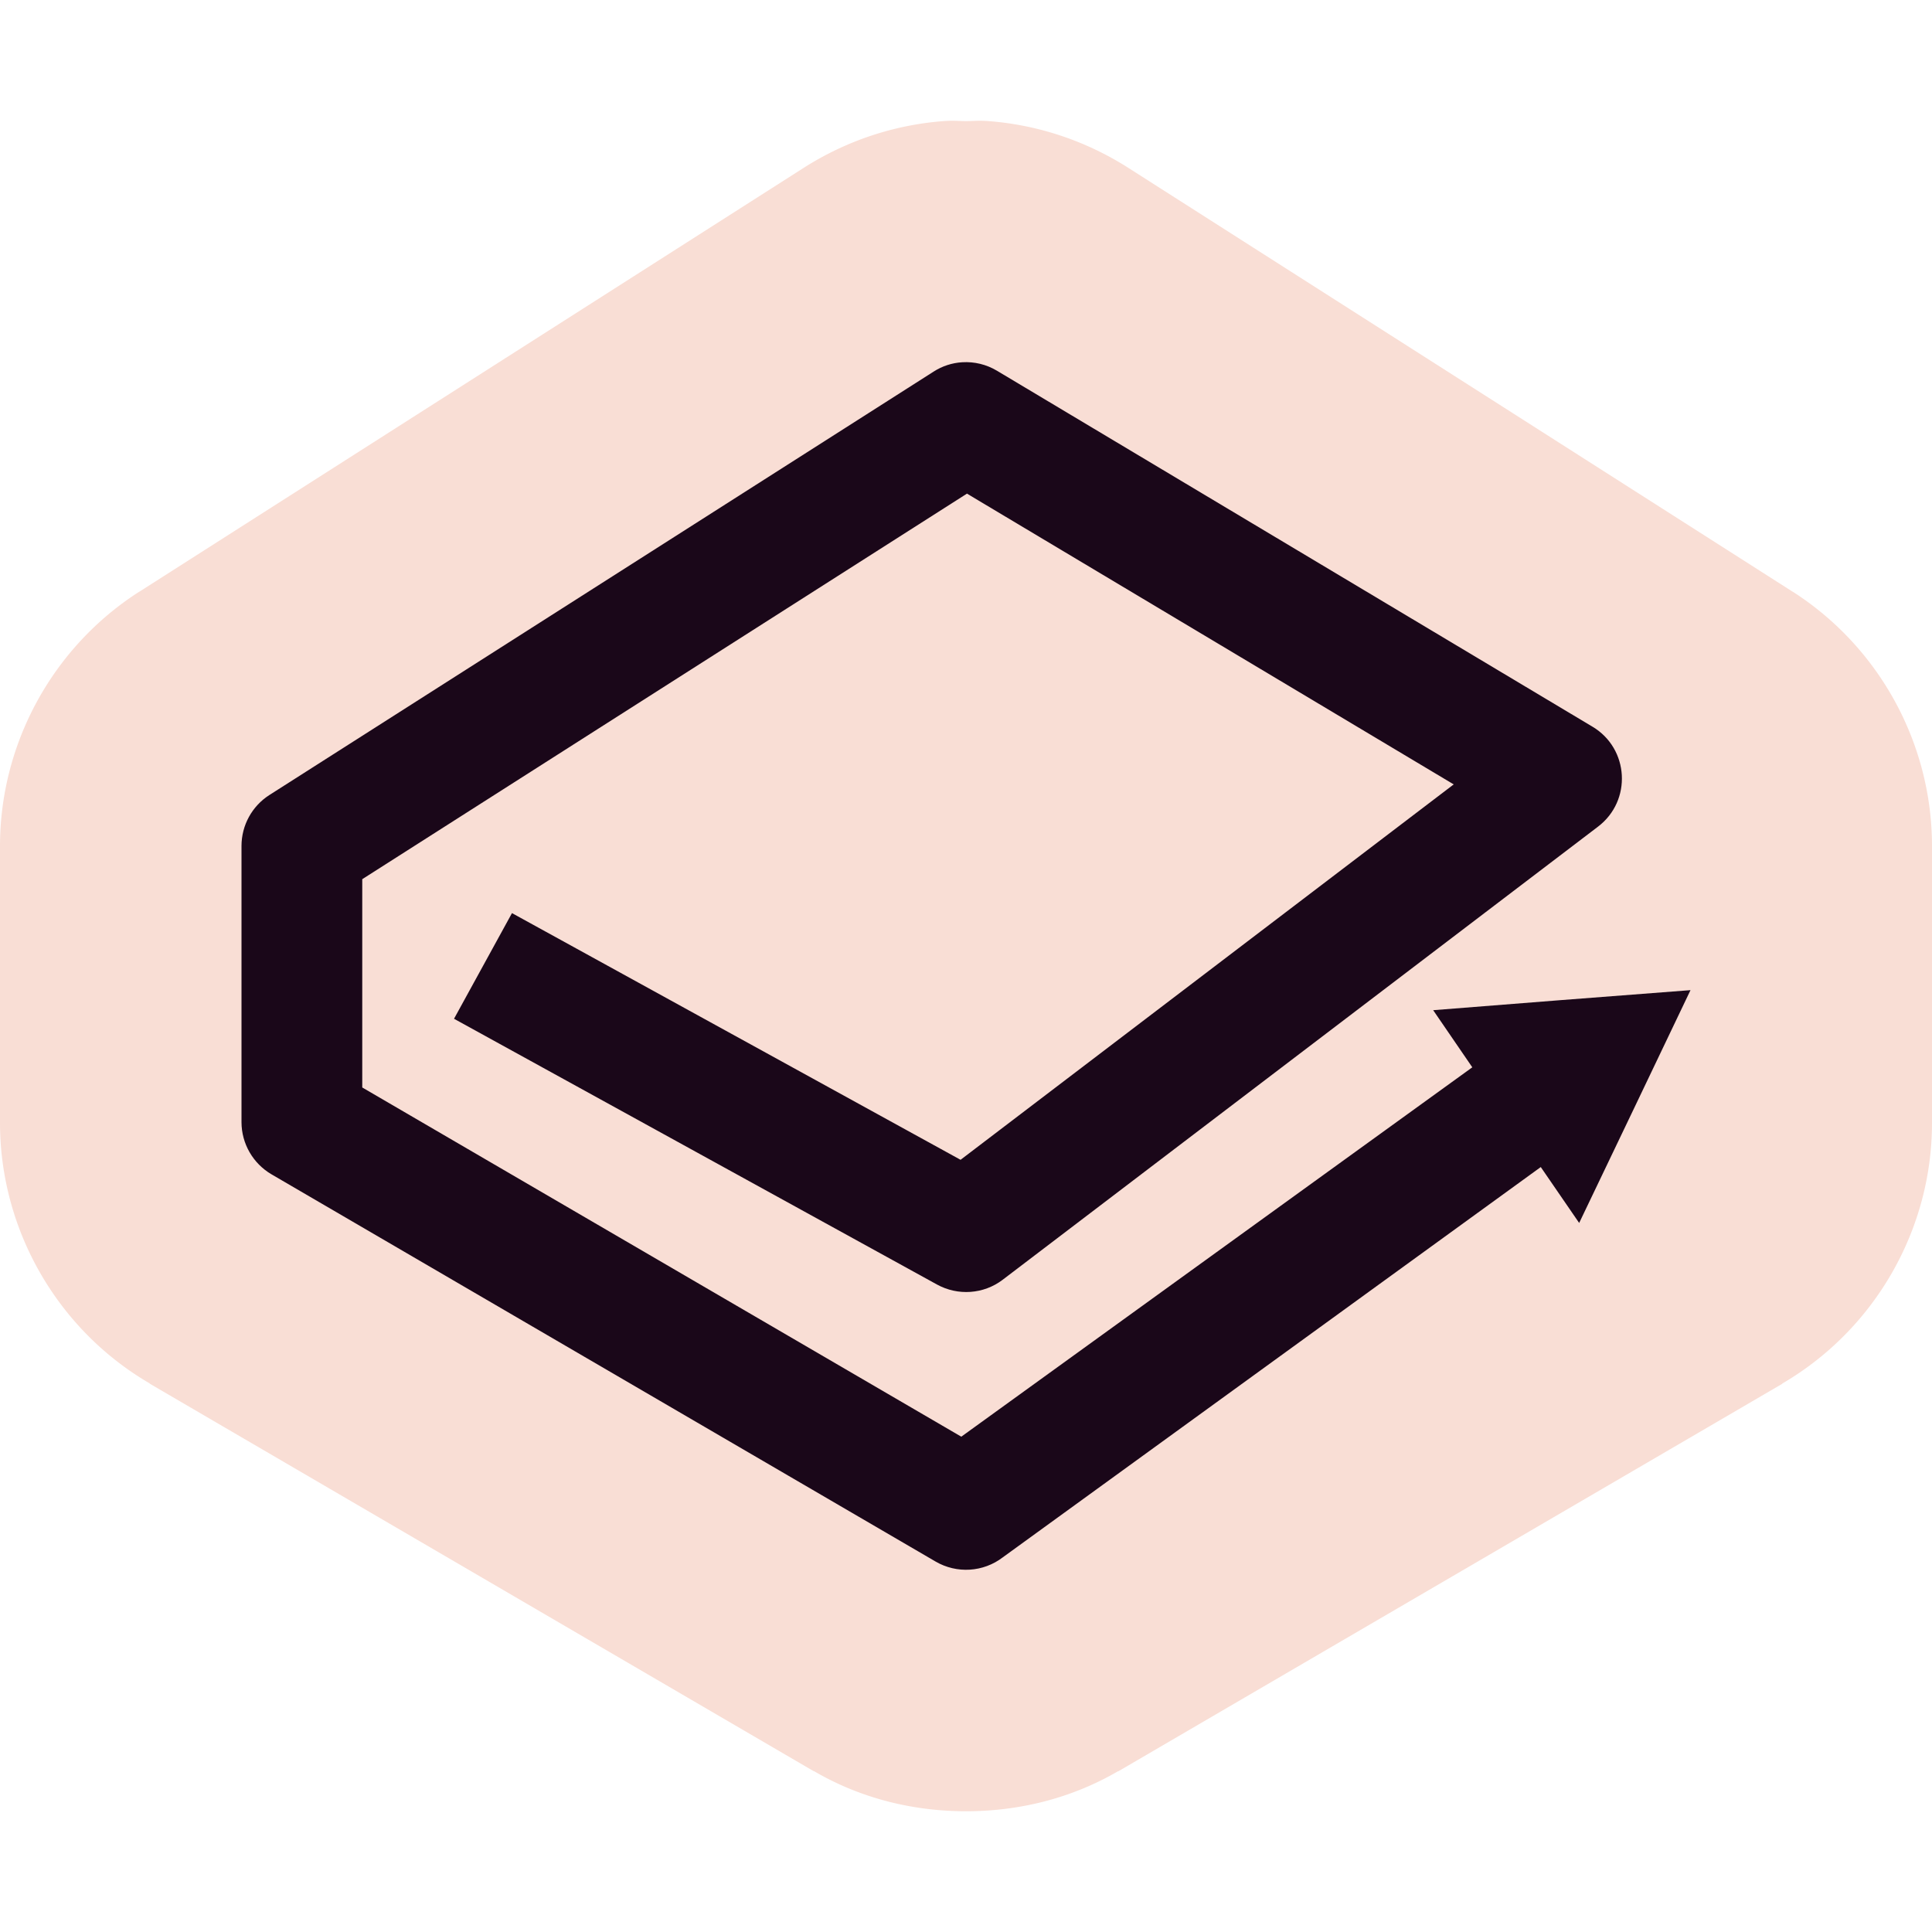 <svg xmlns="http://www.w3.org/2000/svg" width="16" height="16" version="1">
 <path style="fill:#f9ded5" d="M 7.842,1.001 C 7.42,1.028 7.012,1.163 6.656,1.39 l -5.5,3.509 a 2,2.002 0 0 0 -0.004,0.002 C 0.436,5.36 -0.001,6.158 0,7.01 v 2.287 a 2,2.002 0 0 0 0,0.002 c 4.7342242e-4,0.886 0.475,1.712 1.24,2.158 a 2,2.002 0 0 0 0,0.002 l 5.5,3.21 v -0.002 C 7.129,14.895 7.565,15 8,15 c 0.435,2.21e-4 0.871,-0.105 1.26,-0.332 v 0.002 l 5.5,-3.21 a 2,2.002 0 0 1 0,-0.002 C 15.525,11.011 16,10.186 16,9.3 a 2,2.002 0 0 1 0,-0.002 V 7.01 C 16.001,6.158 15.564,5.36 14.848,4.901 a 2,2.002 0 0 0 -0.004,-0.002 l -5.5,-3.509 C 8.988,1.163 8.58,1.028 8.158,1.001 a 2,2.002 0 0 0 -0.008,0 C 8.1,0.998 8.05,1.003 8,1.003 c -0.05,-3.35e-5 -0.1,-0.005 -0.15,-0.002 a 2,2.002 0 0 0 -0.008,0 z"/>
 <path style="fill:#1a0719" d="m 7.969,3 c -0.085,0.005 -0.167,0.032 -0.238,0.078 l -5.5,3.506 C 2.087,6.676 2,6.835 2,7.006 v 2.287 c 9.5e-5,0.178 0.095,0.342 0.248,0.432 l 5.5,3.207 c 0.175,0.102 0.395,0.089 0.557,-0.035 L 12.76,9.665 13.078,10.128 13.539,9.165 14,8.2 12.934,8.282 11.869,8.366 12.193,8.839 7.961,11.898 3,9.006 V 7.281 L 8.008,4.088 12.039,6.496 7.955,9.605 4.24,7.562 l -0.48,0.875 4,2.201 c 0.173,0.095 0.386,0.08 0.543,-0.039 L 13.234,6.846 C 13.517,6.631 13.492,6.199 13.188,6.018 L 8.256,3.07 C 8.169,3.018 8.069,2.994 7.969,3 Z"/>
</svg>

